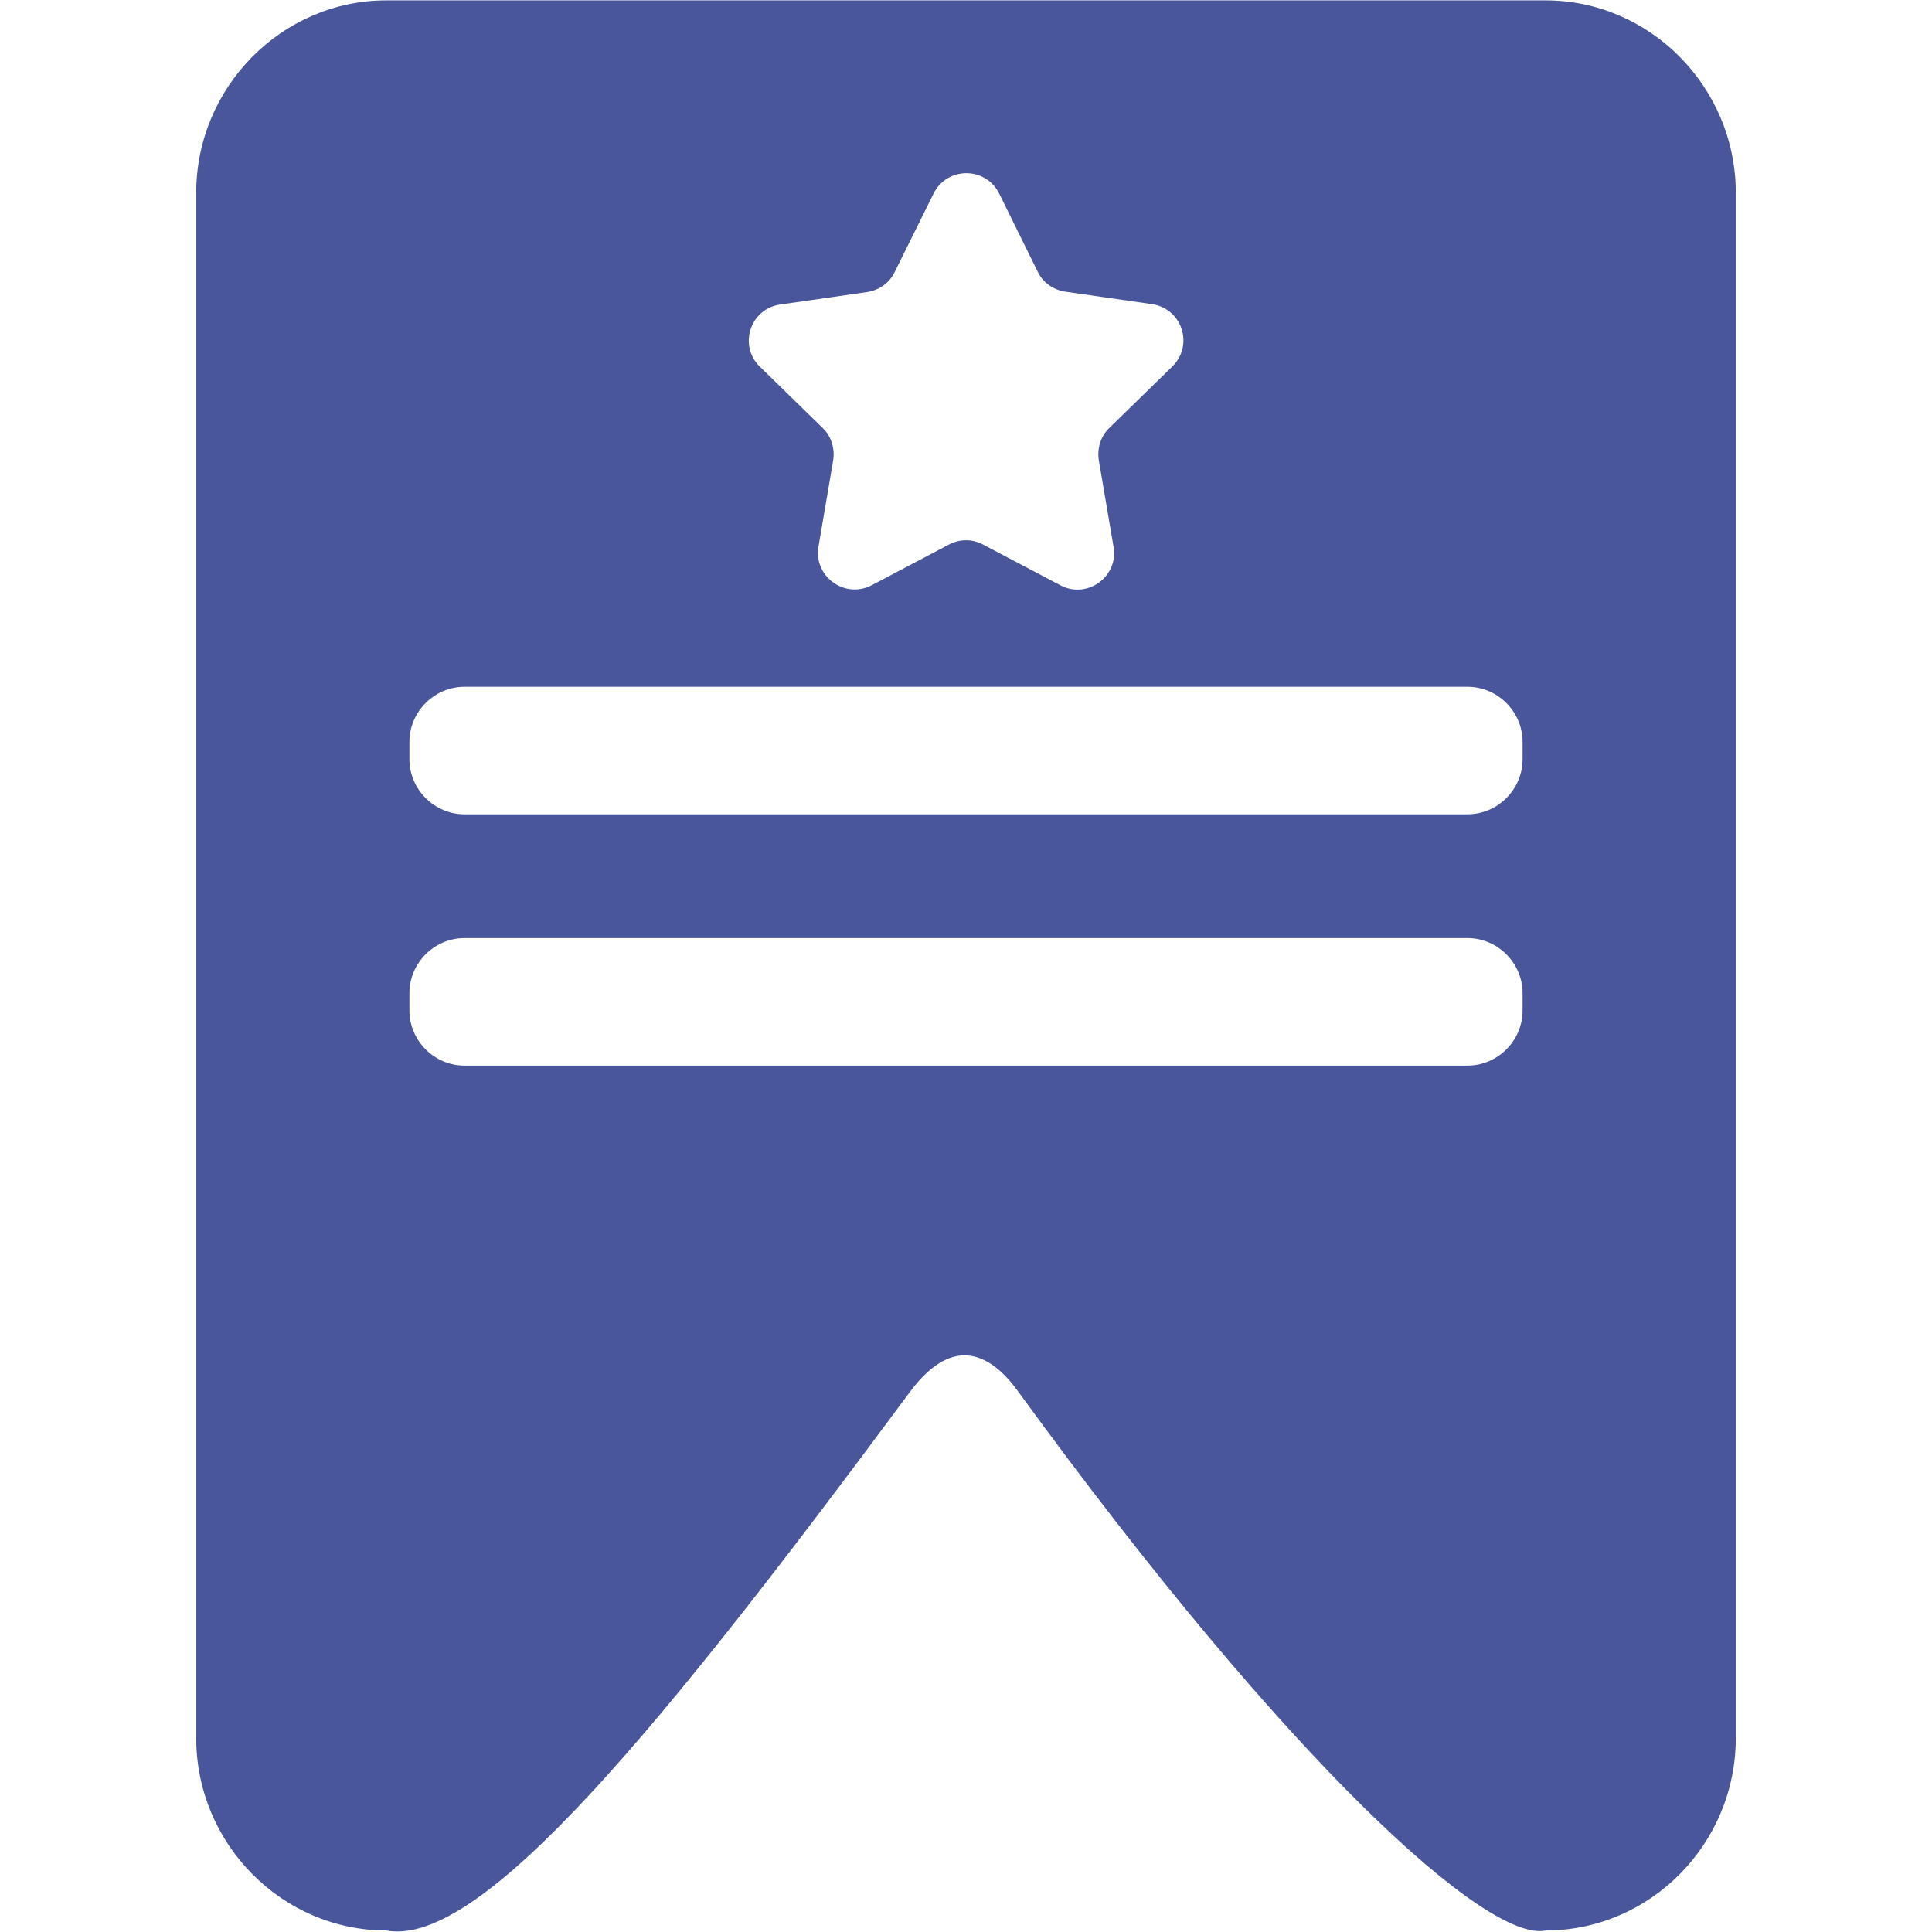 <svg viewBox="0 0 512 512" xml:space="preserve" xmlns="http://www.w3.org/2000/svg"><path d="M409.6.1H102.4C74.7.1 52 23.1 52 51.1v409.5c0 28 22.7 51 50.4 51 25.3 4.7 73.5-54.7 138.8-142.8 11.8-15.8 21.8-9.4 28.5-.2 72.5 99.6 124.6 146.2 139.9 143 27.7 0 50.4-22.9 50.4-51V51.1c0-28-22.7-51-50.4-51zM206.8 80.7l23-3.3c3.2-.5 5.9-2.4 7.3-5.3l10.3-20.8c3.6-7.2 13.8-7.2 17.4 0L275 72c1.4 2.9 4.1 4.8 7.3 5.3l23 3.3c8 1.2 11.1 10.9 5.4 16.5L294 113.4c-2.3 2.2-3.3 5.4-2.8 8.6l3.9 22.9c1.4 7.9-7 14-14.1 10.2l-20.5-10.8c-2.8-1.5-6.2-1.5-9 0L231 155.1c-7.1 3.7-15.4-2.3-14.1-10.2l3.9-22.9c.5-3.1-.5-6.4-2.8-8.6l-16.6-16.2c-5.8-5.6-2.6-15.4 5.4-16.5zm196.7 187.1c0 8-6.6 14.6-14.6 14.6H123.1c-8 0-14.6-6.6-14.6-14.6v-4.6c0-8 6.6-14.6 14.6-14.6h265.8c8 0 14.6 6.6 14.6 14.6v4.6zm0-66.6c0 8-6.6 14.6-14.6 14.6H123.1c-8 0-14.6-6.6-14.6-14.6v-4.6c0-8 6.6-14.6 14.6-14.6h265.8c8 0 14.6 6.6 14.6 14.6v4.6z" fill="#49569c" class="fill-303a3f"></path></svg>
